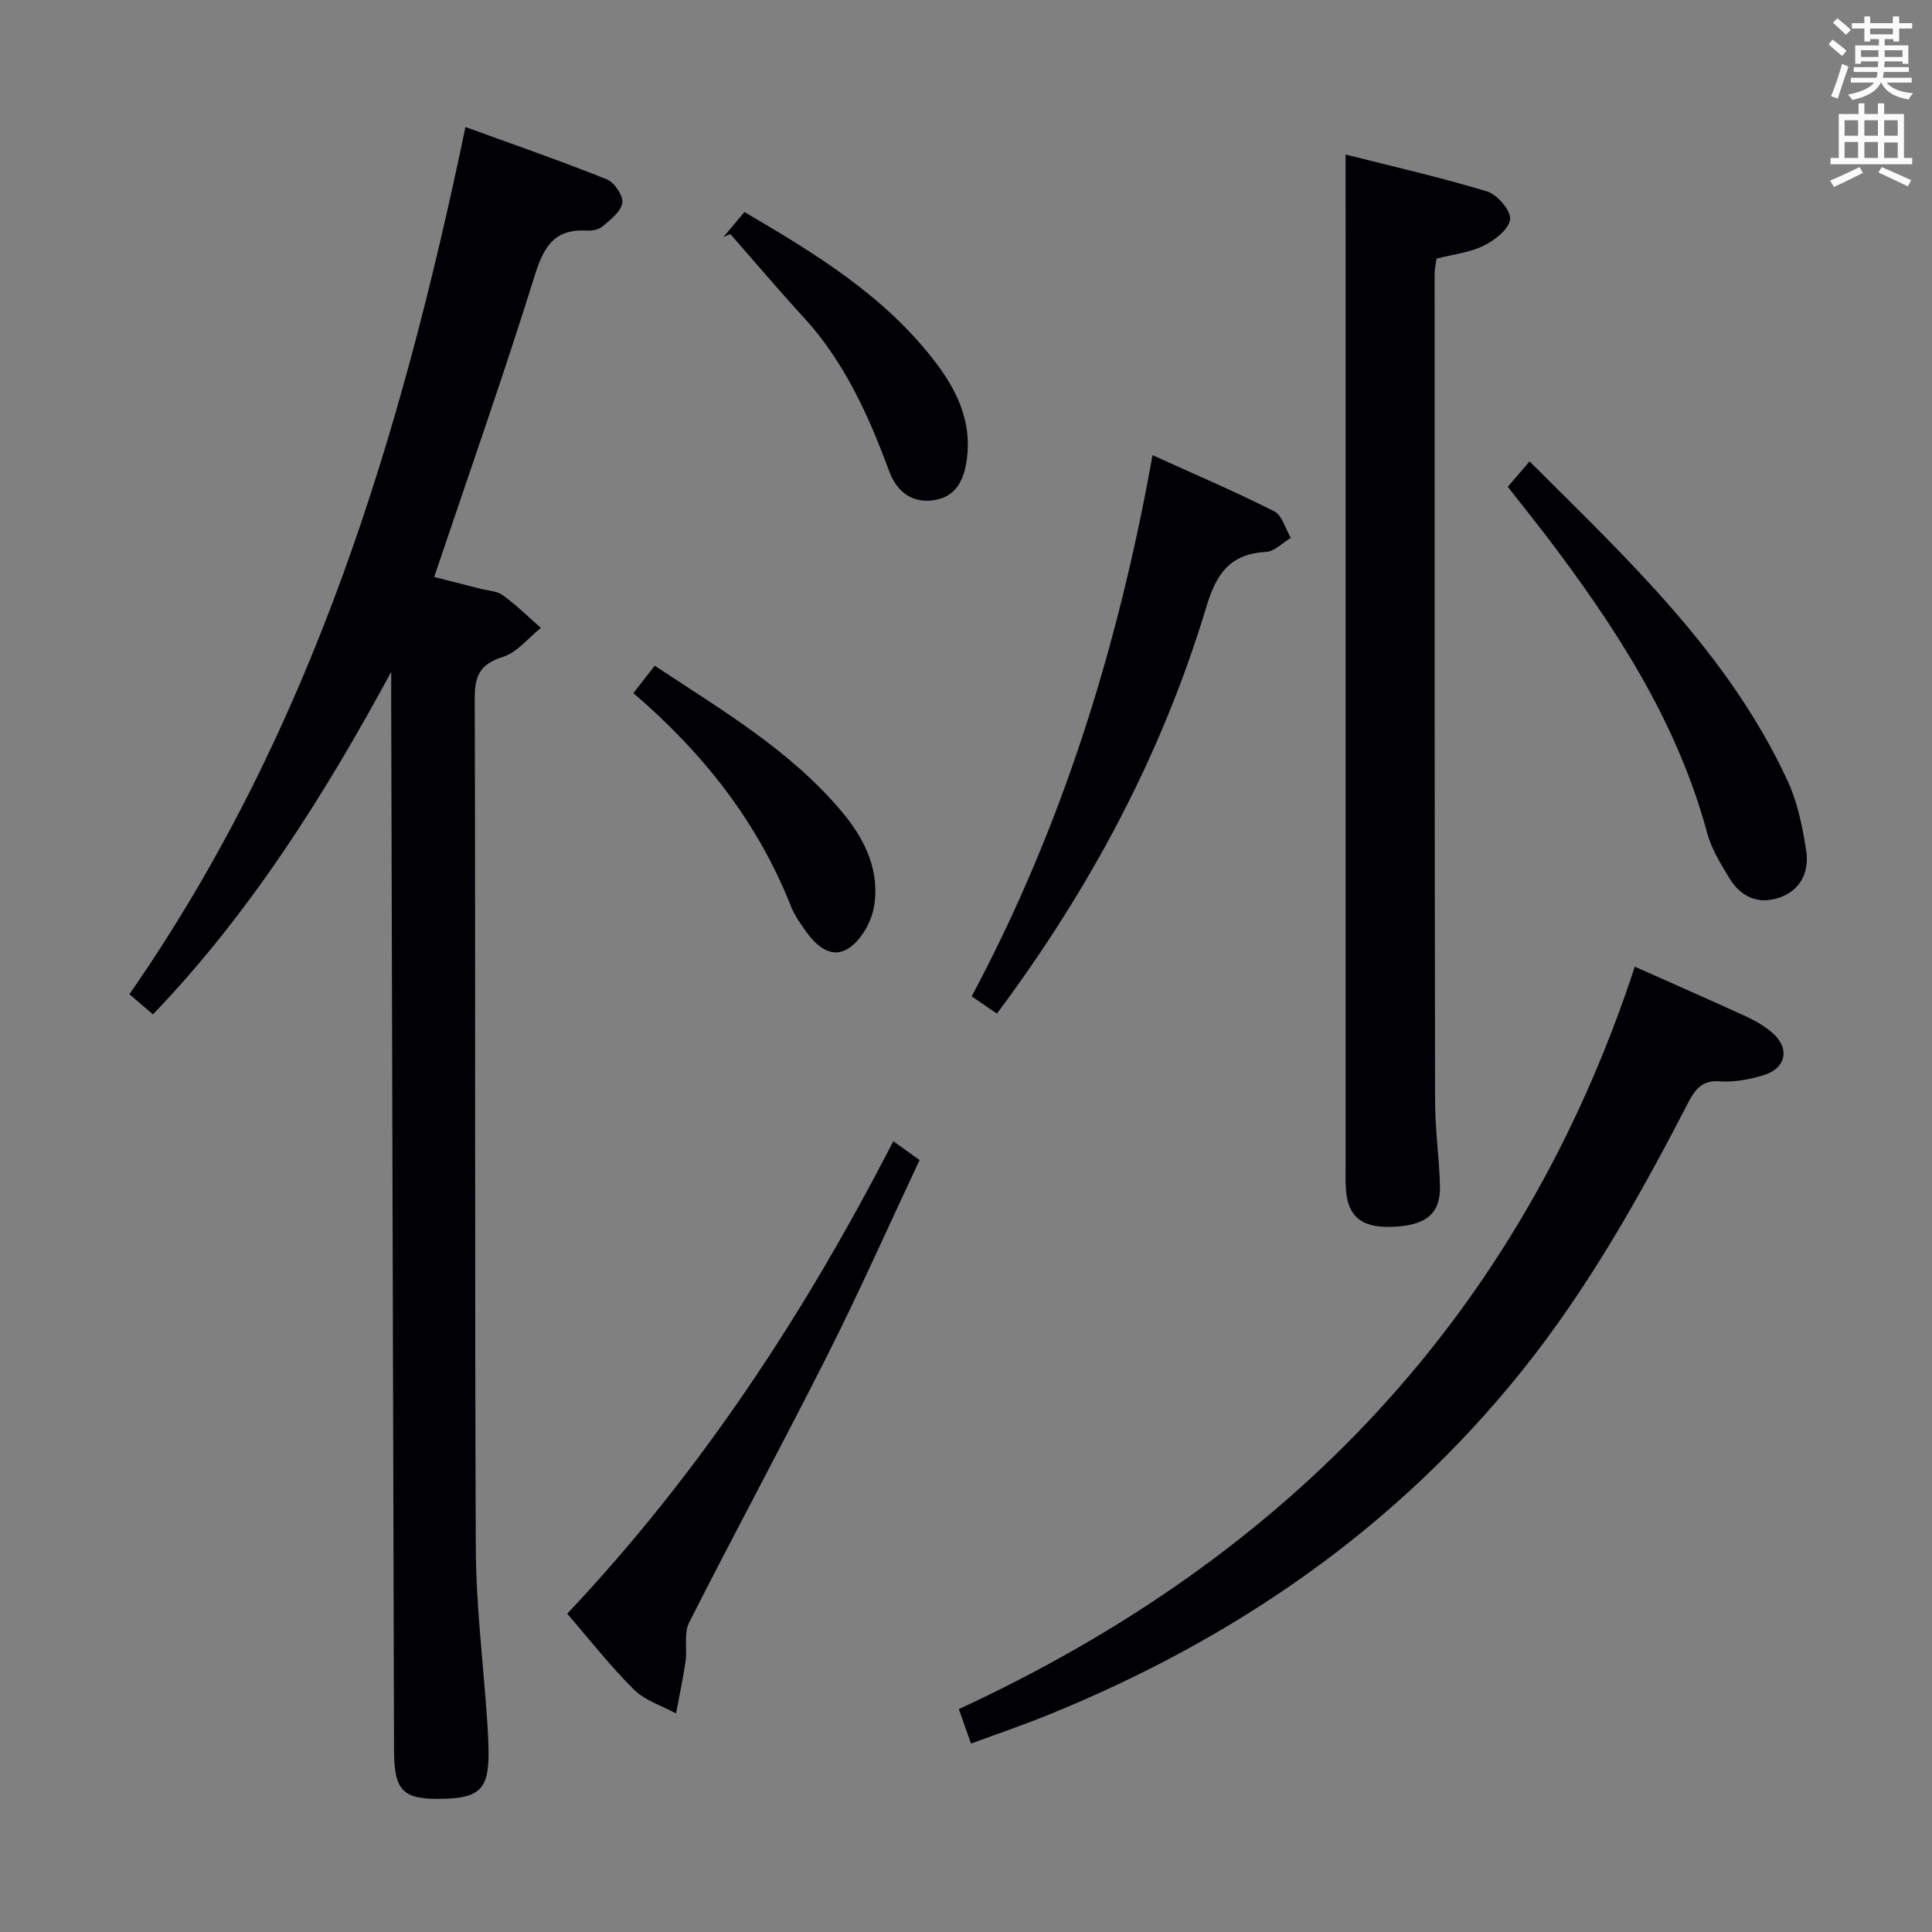 <svg enable-background="new 0 0 400 400" viewBox="0 0 400 400" xmlns="http://www.w3.org/2000/svg"><rect x="0" y="0" width="400" height="400" fill="#808080" stroke="none"/><g fill="#010105"><path d="m81 139.1c-13.92 25.69-29.2 49.93-49.33 70.92-1.64-1.4-3.14-2.69-4.88-4.18 37.8-54.33 56.24-115.63 69.58-179.54 10.09 3.67 19.78 7.03 29.29 10.84 1.56.62 3.41 3.4 3.18 4.88-.28 1.81-2.47 3.46-4.1 4.87-.79.68-2.22.91-3.34.85-6.82-.37-8.9 3.56-10.76 9.53-6.47 20.73-13.68 41.22-20.74 62.18 2.82.72 6.14 1.56 9.45 2.42 1.61.41 3.5.46 4.76 1.37 2.79 2.02 5.27 4.48 7.87 6.76-2.59 2.07-4.89 5.06-7.84 5.99-4.67 1.48-5.87 3.81-5.85 8.53.17 58.66-.03 117.33.22 175.99.05 11.94 1.55 23.87 2.36 35.8.15 2.16.26 4.32.28 6.49.06 7.5-1.81 9.42-9.3 9.62-8.42.23-10.25-1.56-10.27-10.03-.2-72.98-.39-145.96-.59-218.93.01-1.47.01-2.91.01-4.36z"/><path d="m278.59 31.99c9.54 2.42 19.5 4.68 29.25 7.63 2.12.64 4.98 3.93 4.81 5.75-.19 2.03-3.15 4.36-5.44 5.49-2.9 1.43-6.34 1.8-9.8 2.69-.13 1.06-.39 2.18-.39 3.3 0 57.11-.01 114.22.1 171.33.01 5.81.87 11.6 1.01 17.41.14 5.84-3.06 8.28-10.38 8.42-6.03.11-8.79-2.29-9.11-8.02-.09-1.66-.04-3.33-.04-4.99 0-59.44 0-118.88 0-178.32-.01-9.96-.01-19.9-.01-30.69z"/><path d="m338.47 200.14c7.74 3.45 15.49 6.85 23.18 10.37 1.8.82 3.55 1.88 5.07 3.13 3.96 3.26 3.22 7.53-1.7 9-2.82.85-5.91 1.44-8.82 1.24-3.7-.27-5.14 1.46-6.67 4.41-10.02 19.34-20.64 38.31-34.33 55.41-26.23 32.75-59.57 55.67-98.17 71.35-5.17 2.1-10.47 3.9-15.99 5.94-.85-2.4-1.5-4.23-2.53-7.14 68.13-31.47 116.26-81.5 139.96-153.71z"/><path d="m206.4 209.86c-1.66-1.14-3.29-2.26-5.22-3.58 18.68-35.01 30.3-72.21 37.44-112.04 8.5 3.85 16.96 7.47 25.16 11.6 1.67.84 2.35 3.63 3.48 5.52-1.71 1.01-3.38 2.81-5.15 2.91-7.45.41-10.28 4.49-12.35 11.38-9.18 30.52-24.02 58.29-43.36 84.21z"/><path d="m117.44 334.1c27.67-29.35 49.17-62.17 67.51-97.83 1.89 1.36 3.42 2.46 5.44 3.91-6.33 13.46-12.31 26.93-18.92 40.08-9.4 18.67-19.37 37.05-28.81 55.7-1.12 2.21-.34 5.33-.72 7.98-.52 3.62-1.3 7.21-1.97 10.81-2.94-1.6-6.42-2.65-8.7-4.92-4.93-4.88-9.22-10.39-13.83-15.73z"/><path d="m312.17 100.78c1.6-1.86 2.88-3.35 4.51-5.25 20.35 20.3 41.23 39.75 53.44 66.17 2.05 4.43 3.06 9.46 3.82 14.33.69 4.44-1.08 8.35-5.71 9.87-4.37 1.44-7.92-.33-10.21-4.13-1.79-2.96-3.7-6.05-4.58-9.34-6.28-23.29-19.19-42.93-33.55-61.8-2.43-3.16-4.92-6.26-7.72-9.85z"/><path d="m149.77 49.08c1.37-1.63 2.75-3.27 4.36-5.18 14.62 8.56 28.88 17.24 39.33 30.81 4.56 5.92 7.76 12.41 6.73 20.24-.56 4.23-2.09 7.88-6.83 8.61-4.62.71-7.74-1.91-9.23-5.92-4.29-11.59-9.27-22.71-17.77-31.97-5.17-5.63-10.1-11.46-15.15-17.21-.48.2-.96.41-1.44.62z"/><path d="m131.13 143.5c1.44-1.85 2.75-3.53 4.42-5.67 13.84 9.18 28.22 17.55 38.99 30.52 4.69 5.65 7.8 12.33 6.33 19.79-.62 3.15-2.95 7.04-5.63 8.46-3.67 1.94-6.76-1.33-8.92-4.52-.93-1.37-1.9-2.77-2.5-4.29-6.92-17.59-18.26-31.93-32.69-44.29z"/></g><path d="m378.6 9.2.8-1c.9.7 1.9 1.4 2.9 2.3l-.9 1.1c-1.1-.9-2-1.7-2.8-2.4zm.5 10.7c.9-2.1 1.6-4.3 2.3-6.7.4.2.8.4 1.3.6-.7 2.1-1.5 4.3-2.2 6.6zm.4-15.2.9-.9c1 .8 2 1.6 2.8 2.4l-1 1c-1-.9-1.9-1.8-2.7-2.5zm12.5-1.3h1.2v1.4h2.7v1.1h-2.7v2.7h-1.2v-.5h-1.8v1.3h4.9v3.8h-1.2v-.5h-3.7c0 .4-.1.9-.1 1.2h5.1v1h-5.2c0 .5-.1.9-.2 1.2h6v1h-5.2c1.1 1.3 2.9 2 5.5 2.2-.4.4-.7.8-.9 1.3-2.9-.5-4.8-1.6-5.7-3.5h-.1c-.8 1.7-2.7 2.9-5.9 3.6-.2-.4-.6-.8-.9-1.1 2.8-.6 4.6-1.4 5.4-2.5h-4.8v-1h5.3c.1-.3.2-.7.2-1.2h-4.9v-1h5c0-.4 0-.8.1-1.2h-3.6v.5h-1.2v-3.8h4.9v-1.3h-1.8v.5h-1.2v-2.7h-2.6v-1.1h2.6v-1.4h1.2v1.4h4.7v-1.4zm-6.7 8.4h3.6c0-.4 0-.9 0-1.4h-3.6zm1.9-4.7h4.7v-1.2h-4.7zm6.7 3.3h-3.7v1.4h3.7z" fill="#fafbfa"/><path d="m384.7 21.4h1.3v2.2h2.8v-2.2h1.3v2.2h4.1v9.1h1.7v1.3h-16.9v-1.3h1.7v-9.1h4.1v-2.2zm.3 13.2.7 1.2c-1.8.9-3.8 1.9-6 2.9-.2-.4-.5-.8-.8-1.3 2.4-1 4.4-2 6.1-2.8zm-3.1-6.5h2.8v-3.2h-2.8zm0 4.6h2.8v-3.3h-2.8zm4.1-4.6h2.8v-3.2h-2.8zm0 4.6h2.8v-3.3h-2.8zm3.6 1.9c2.1.9 4.1 1.8 6.1 2.7l-.7 1.3c-2.2-1.1-4.2-2-6.1-2.9zm3.3-9.7h-2.8v3.2h2.8zm-2.8 7.8h2.8v-3.2h-2.8z" fill="#fafbfa"/></svg>